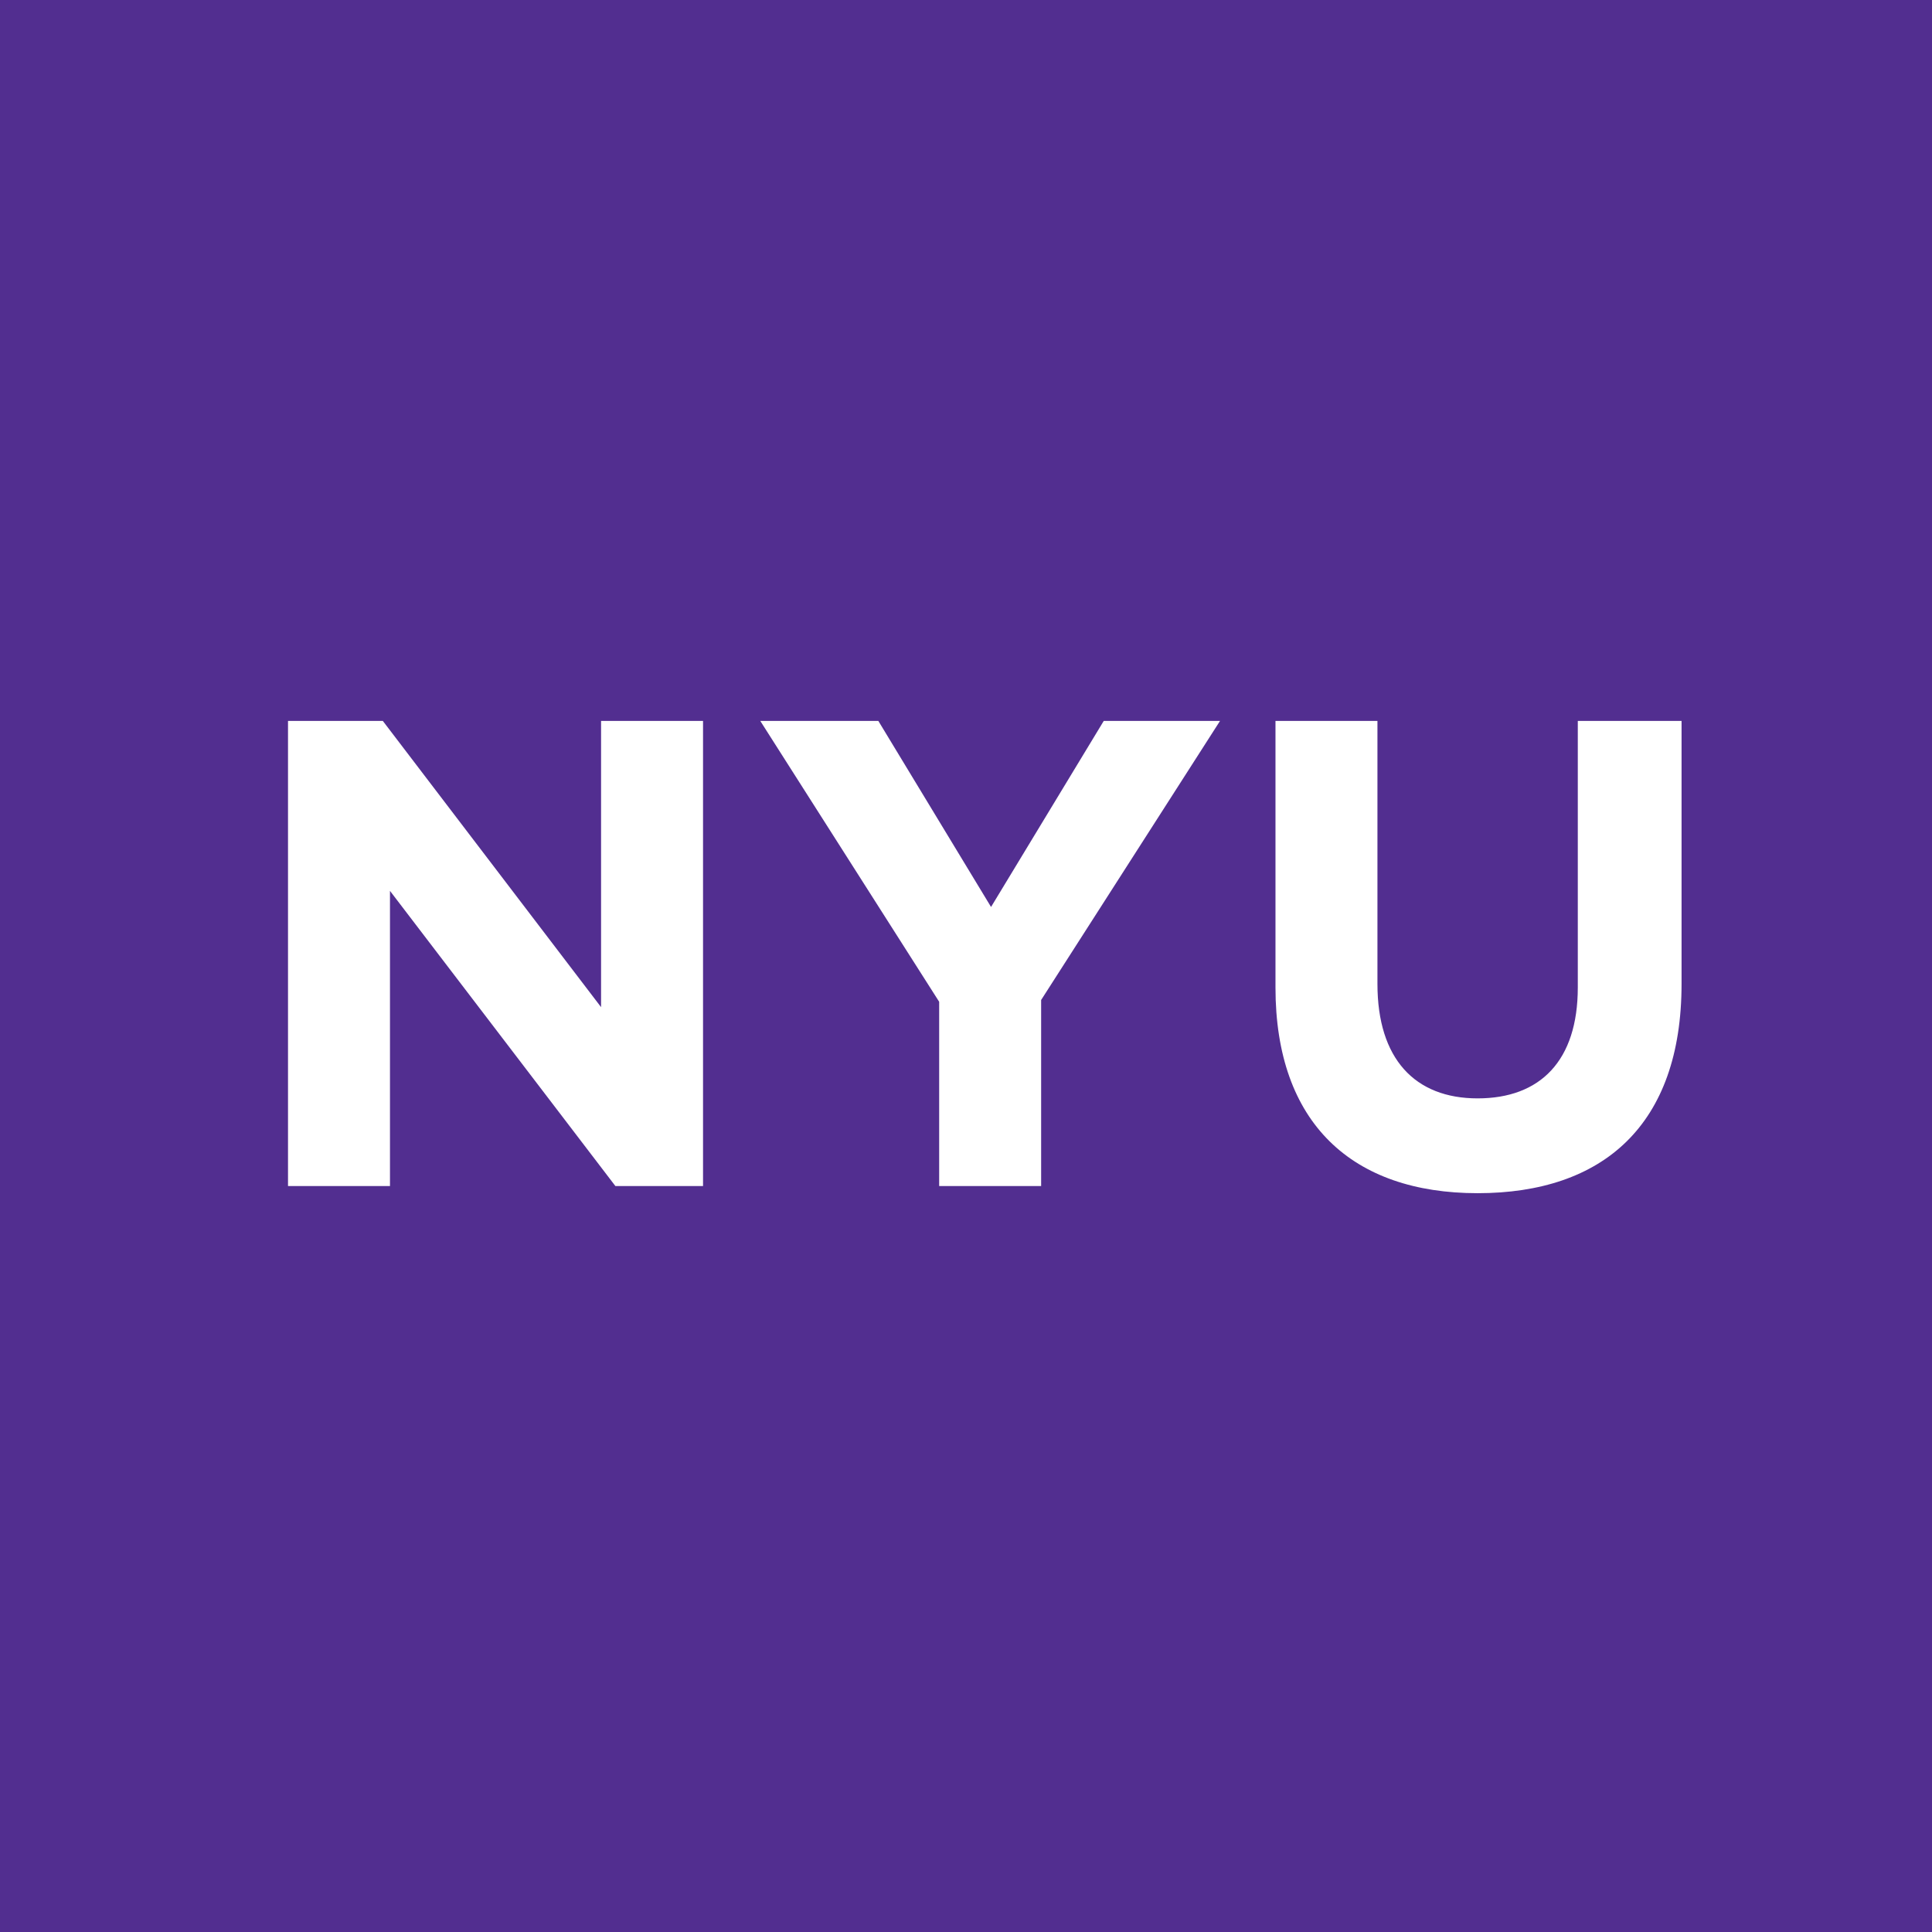 <?xml version="1.0" encoding="utf-8"?>
<!-- Generator: Adobe Illustrator 18.1.1, SVG Export Plug-In . SVG Version: 6.00 Build 0)  -->
<!DOCTYPE svg PUBLIC "-//W3C//DTD SVG 1.1//EN" "http://www.w3.org/Graphics/SVG/1.1/DTD/svg11.dtd">
<svg version="1.1" id="Layer_1" xmlns="http://www.w3.org/2000/svg" xmlns:xlink="http://www.w3.org/1999/xlink" x="0px" y="0px"
	 viewBox="0 0 108 108" enable-background="new 0 0 108 108" xml:space="preserve">
<path fill="#522E90" d="M108,108H0V0h108V108z"/>
<polygon fill="#FFFFFF" points="16.1,40.3 21.4,40.3 33.6,56.3 33.6,40.3 39.3,40.3 39.3,66.3 34.4,66.3 21.8,49.8 21.8,66.3 
	16.1,66.3 "/>
<polygon fill="#FFFFFF" points="52.5,56 42.5,40.3 49.1,40.3 55.4,50.7 61.7,40.3 68.2,40.3 58.2,55.9 58.2,66.3 52.5,66.3 "/>
<path fill="#FFFFFF" d="M71.3,55.2V40.3h5.7V55c0,4.2,2.1,6.4,5.6,6.4c3.5,0,5.6-2.1,5.6-6.2V40.3H94V55c0,7.9-4.4,11.7-11.4,11.7
	C75.6,66.7,71.3,62.8,71.3,55.2"/>
</svg>
